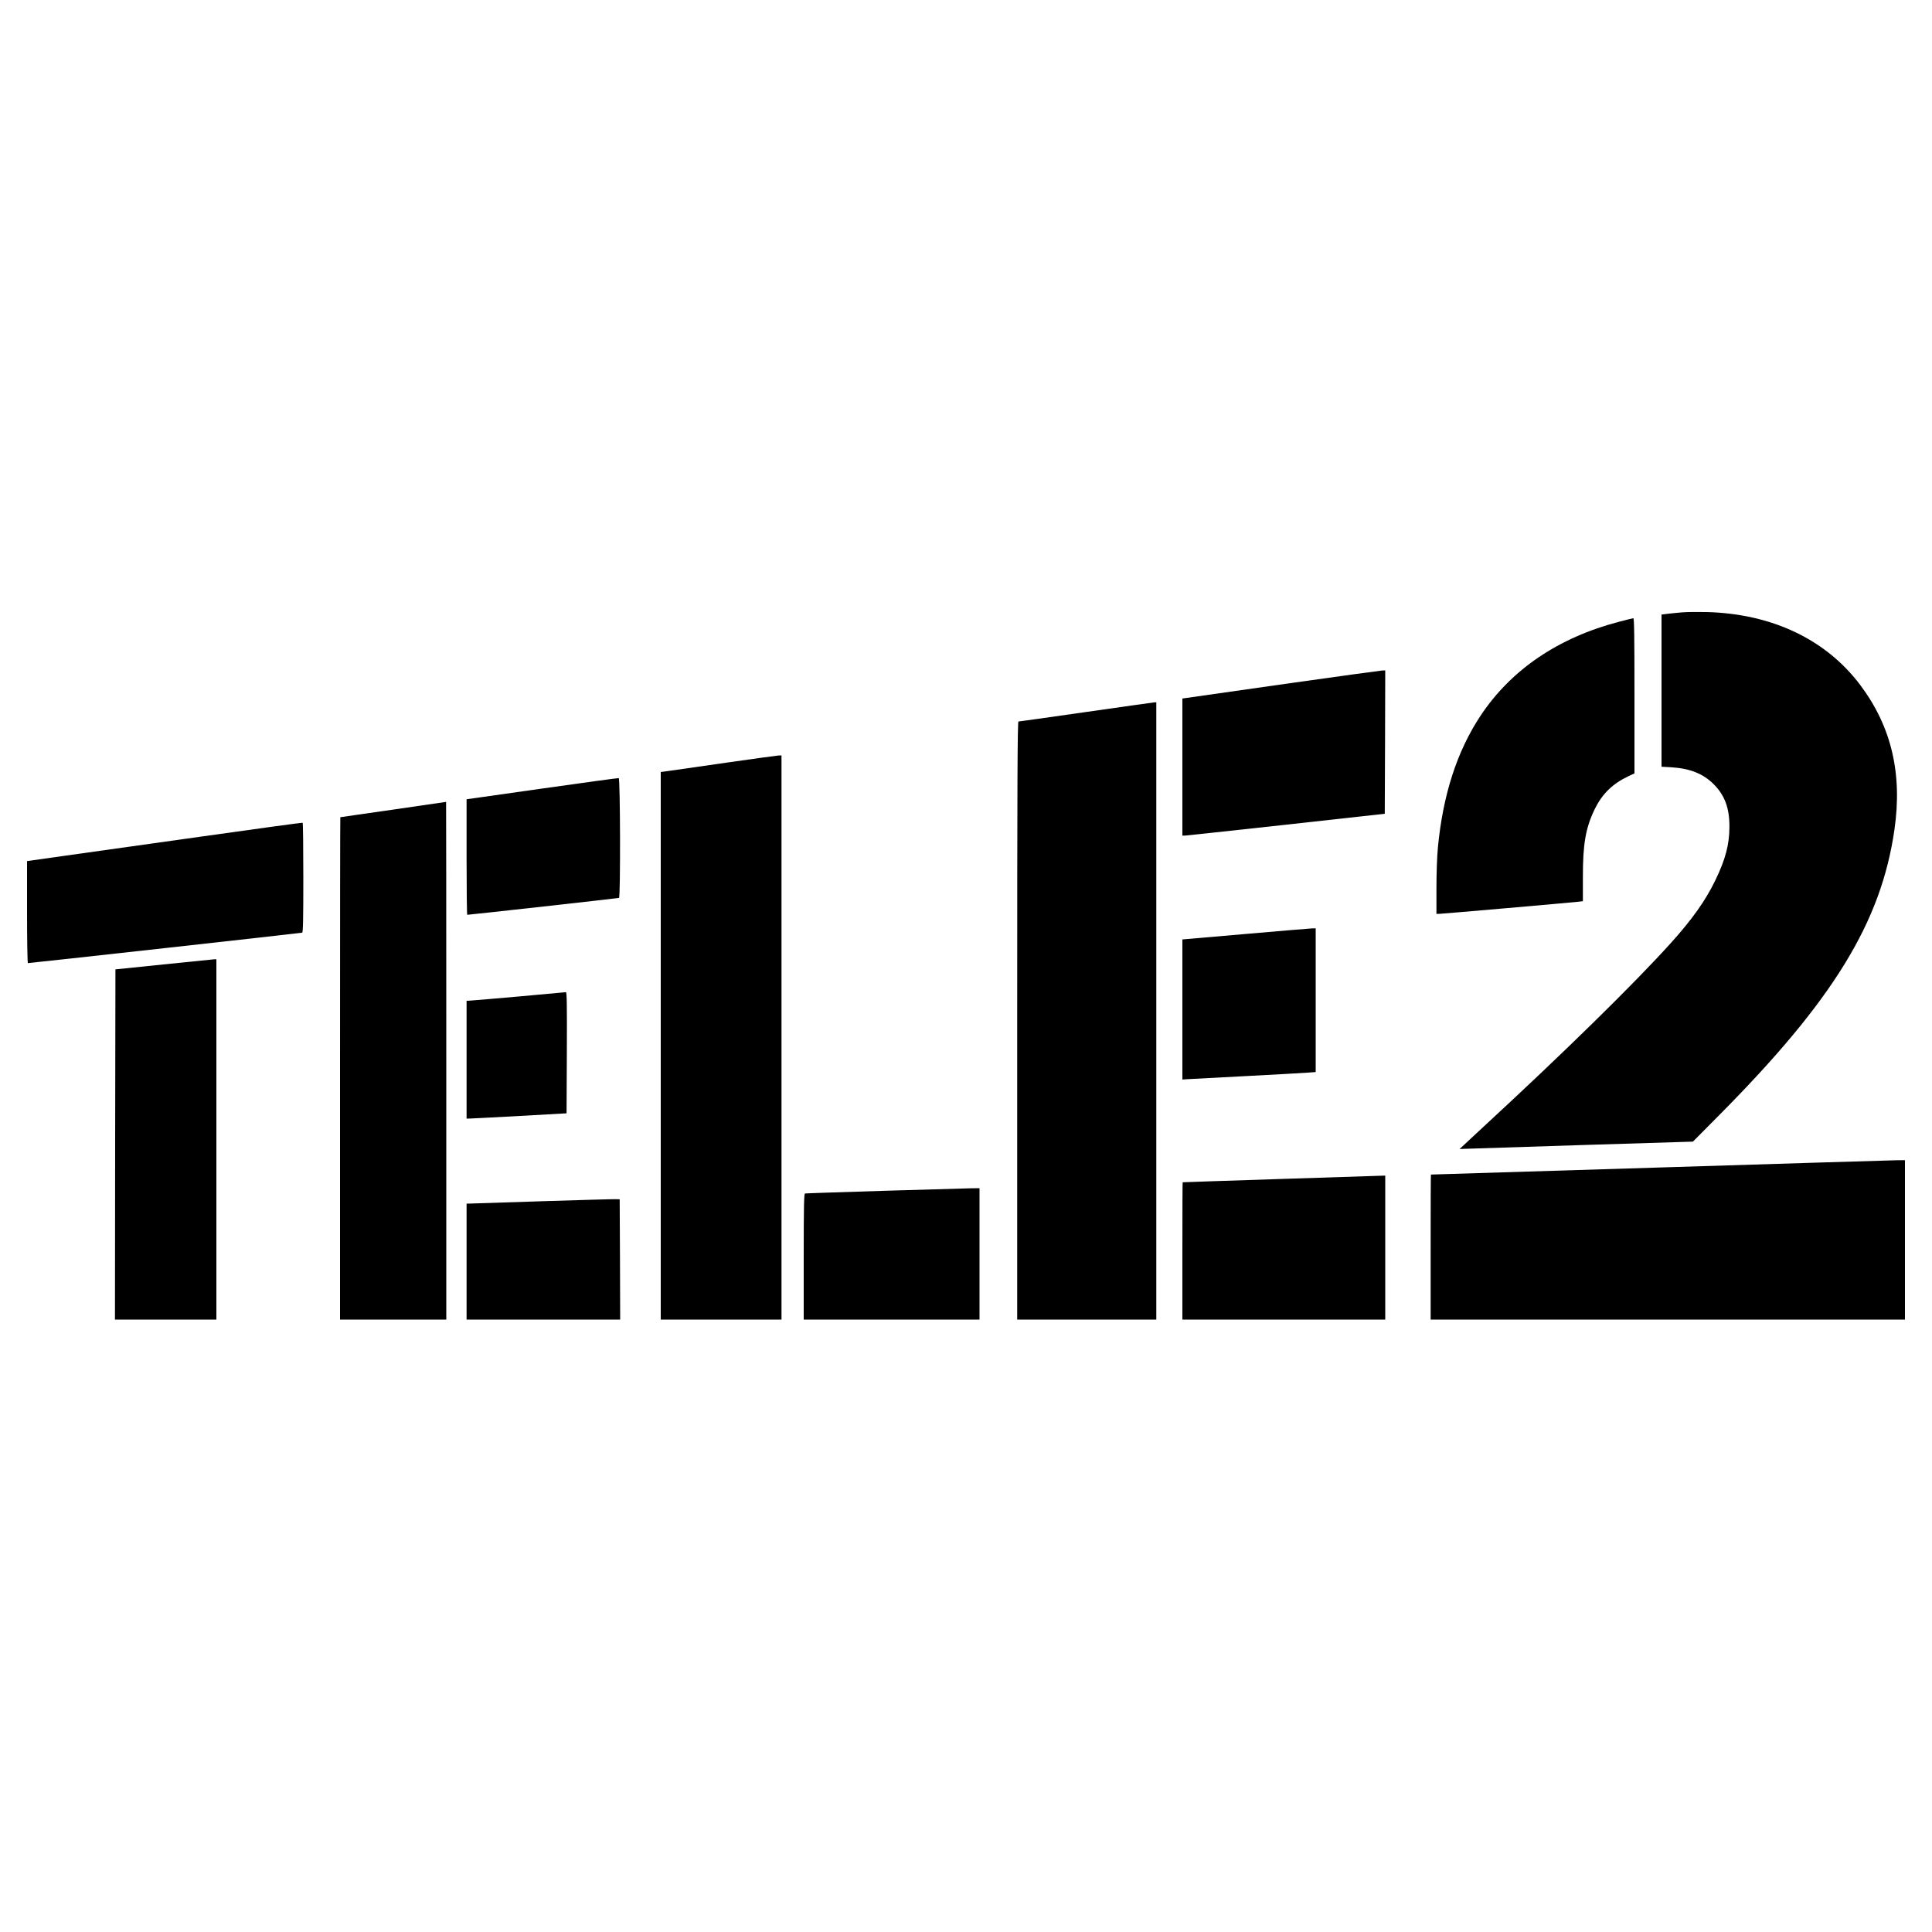 <?xml version="1.0" standalone="no"?>
<!DOCTYPE svg PUBLIC "-//W3C//DTD SVG 20010904//EN"
 "http://www.w3.org/TR/2001/REC-SVG-20010904/DTD/svg10.dtd">
<svg version="1.0" xmlns="http://www.w3.org/2000/svg"
 width="2000pt" height="2000pt" viewBox="0 0 2000 2000"
 preserveAspectRatio="xMidYMid meet">
<g transform="translate(0,2000) scale(0.1,-0.1)"
fill="#000000" stroke="none">
<path d="M17415 13661 c-49 -4 -118 -11 -152 -15 l-63 -8 0 -787 0 -788 103
-6 c192 -12 328 -66 438 -176 114 -115 163 -247 162 -441 -1 -184 -40 -334
-147 -555 -101 -209 -241 -405 -462 -650 -378 -419 -1105 -1132 -1942 -1904
-133 -123 -242 -224 -242 -225 0 -1 19 0 43 1 23 1 566 19 1207 39 l1165 36
265 267 c1187 1195 1682 2001 1821 2961 84 582 -31 1069 -354 1499 -354 471
-913 737 -1587 755 -91 2 -205 1 -255 -3z"/>
<path d="M16762 13564 c-630 -164 -1119 -496 -1436 -974 -243 -367 -389 -818
-441 -1364 -9 -96 -15 -264 -15 -423 l0 -263 30 0 c29 0 1336 114 1436 125
l50 6 0 242 c-1 349 28 516 123 712 77 157 184 262 349 340 l62 29 0 803 c0
636 -3 803 -12 803 -7 -1 -73 -16 -146 -36z"/>
<path d="M13300 12920 c-536 -76 -994 -141 -1017 -145 l-43 -6 0 -710 0 -709
28 0 c15 1 486 51 1047 113 l1020 113 3 742 2 742 -32 -1 c-18 -1 -472 -63
-1008 -139z"/>
<path d="M11240 12629 c-377 -54 -691 -98 -697 -98 -10 -1 -13 -627 -13 -3096
l0 -3095 720 0 720 0 0 3195 0 3195 -22 -1 c-13 -1 -331 -46 -708 -100z"/>
<path d="M7520 12105 c-278 -40 -544 -78 -592 -85 l-88 -12 0 -2834 0 -2834
625 0 625 0 0 2920 0 2920 -32 -1 c-18 -1 -260 -34 -538 -74z"/>
<path d="M5613 11837 l-783 -111 0 -598 c0 -329 3 -598 7 -598 22 0 1560 171
1571 175 16 6 13 1237 -3 1240 -5 2 -362 -47 -792 -108z"/>
<path d="M4070 11619 c-300 -43 -546 -78 -547 -79 -2 0 -3 -1170 -3 -2600 l0
-2600 550 0 550 0 0 2680 c0 1474 -1 2680 -2 2679 -2 -1 -248 -36 -548 -80z"/>
<path d="M2085 11340 c-572 -80 -1212 -171 -1423 -200 l-382 -54 0 -528 c0
-292 4 -528 9 -528 25 0 2828 311 2839 315 9 3 12 127 12 569 0 311 -3 567 -7
569 -5 2 -476 -62 -1048 -143z"/>
<path d="M12888 10331 l-648 -56 0 -725 0 -725 47 3 c27 1 298 16 603 32 305
16 594 32 643 36 l87 6 0 744 0 744 -42 -1 c-24 -1 -334 -27 -690 -58z"/>
<path d="M1690 10016 l-495 -51 -3 -1813 -2 -1812 525 0 525 0 0 1865 0 1865
-27 -1 c-16 -1 -251 -25 -523 -53z"/>
<path d="M5365 9684 c-264 -23 -492 -43 -507 -43 l-28 -1 0 -610 0 -610 38 1
c20 0 253 13 517 27 l480 27 3 628 c2 499 0 627 -10 626 -7 -1 -229 -21 -493
-45z"/>
<path d="M17175 7914 c-1298 -40 -2361 -73 -2362 -73 -2 -1 -3 -338 -3 -751
l0 -750 2455 0 2455 0 0 825 0 825 -92 -1 c-51 -1 -1155 -34 -2453 -75z"/>
<path d="M13250 7795 c-553 -18 -1006 -33 -1007 -34 -2 0 -3 -320 -3 -711 l0
-710 1050 0 1050 0 0 745 0 745 -42 -1 c-24 -1 -495 -16 -1048 -34z"/>
<path d="M9155 7673 c-445 -14 -816 -26 -822 -28 -10 -4 -13 -143 -13 -655 l0
-650 910 0 910 0 0 680 0 680 -87 -1 c-49 -1 -452 -13 -898 -26z"/>
<path d="M5615 7565 c-385 -13 -719 -24 -742 -24 l-43 -1 0 -600 0 -600 795 0
795 0 -2 623 -3 622 -50 1 c-27 1 -365 -9 -750 -21z"/>
</g>
</svg>
